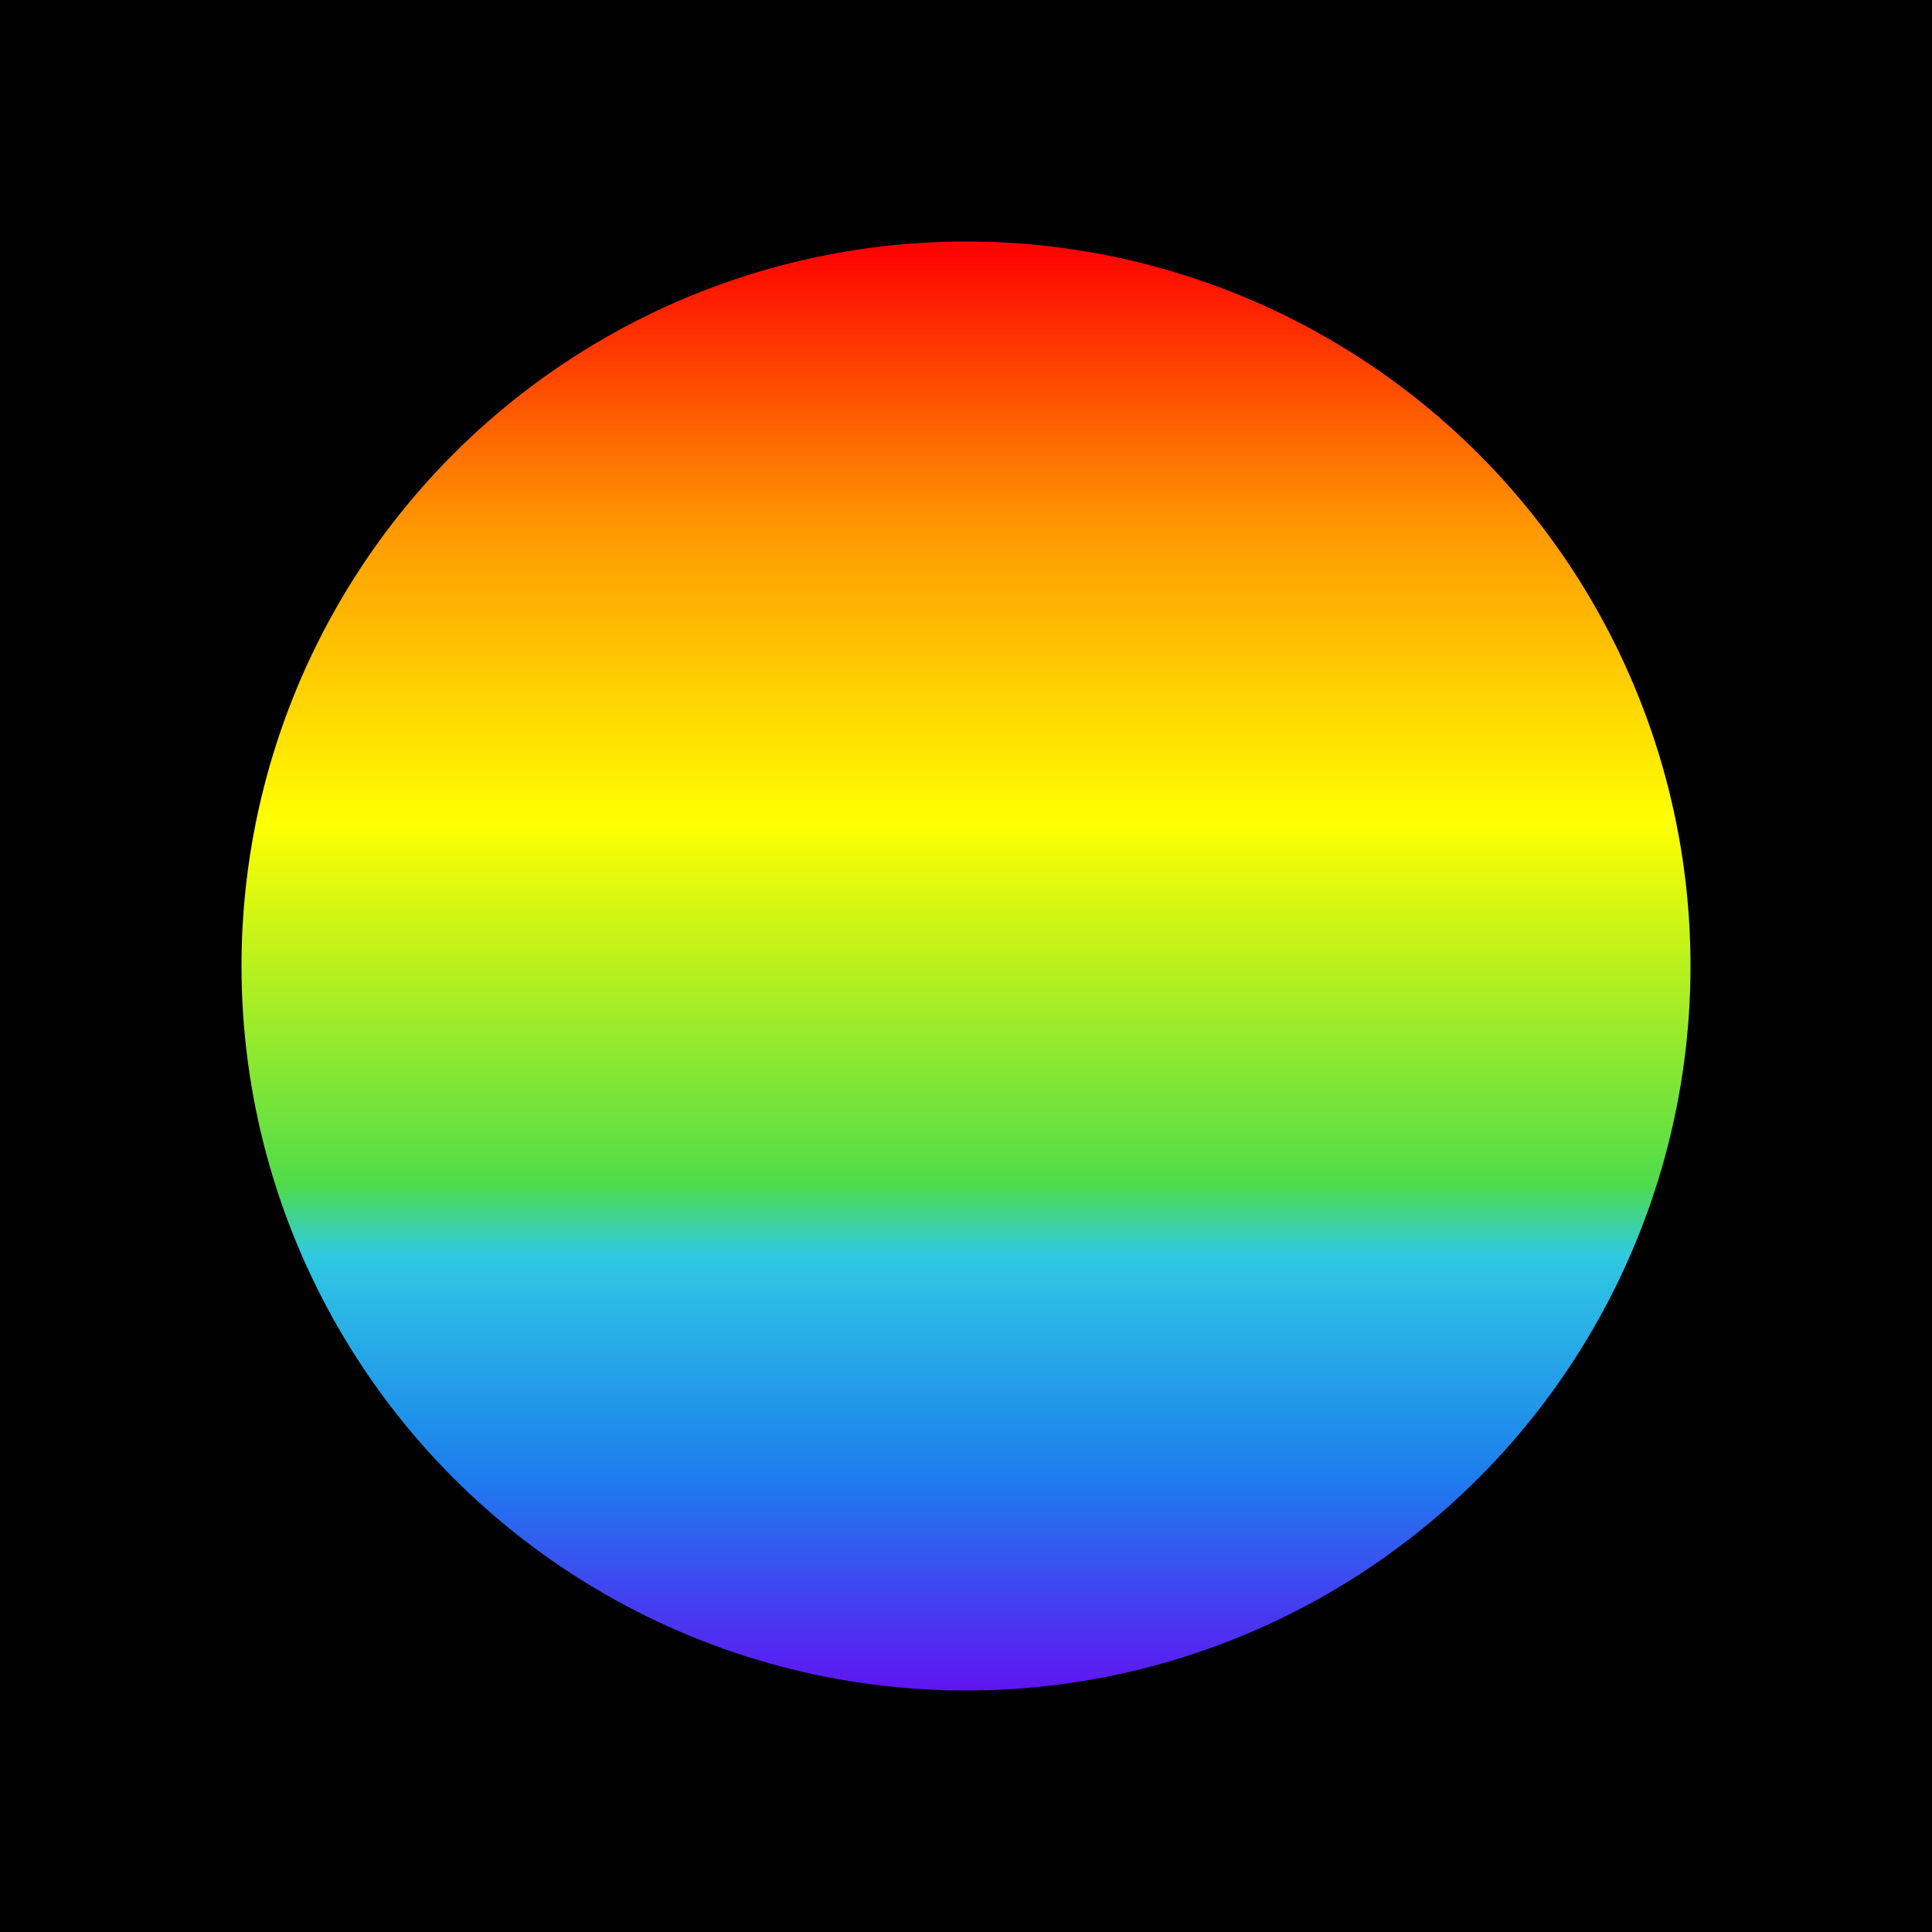 <?xml version="1.0" encoding="utf-8"?> <svg version="1.1" id="EntitySVG" xmlns="http://www.w3.org/2000/svg" viewBox="0 0 160 160"> <defs> <linearGradient id="g" gradientTransform="rotate(90)" gradientUnits="objectBoundingBox" > <stop offset="0%" stop-color="#ff0000"/> <stop offset="20%" stop-color="rgba(255, 154, 0, 1)"/> <stop offset="40%" stop-color="#ffff00"/> <stop offset="65%" stop-color="rgba(79, 220, 74, 1)"/> <stop offset="70%" stop-color="rgba(47, 201, 226, 1)"/> <stop offset="85%" stop-color="rgba(28, 127, 238, 1)"/> <stop offset="100%" stop-color="rgba(95, 21, 242, 1)"/> </linearGradient> </defs> <path d="M0,0h160v160h-160z" fill="#000"/> <circle cx="80" cy="80" r="60" fill="url(#g)"/> </svg>